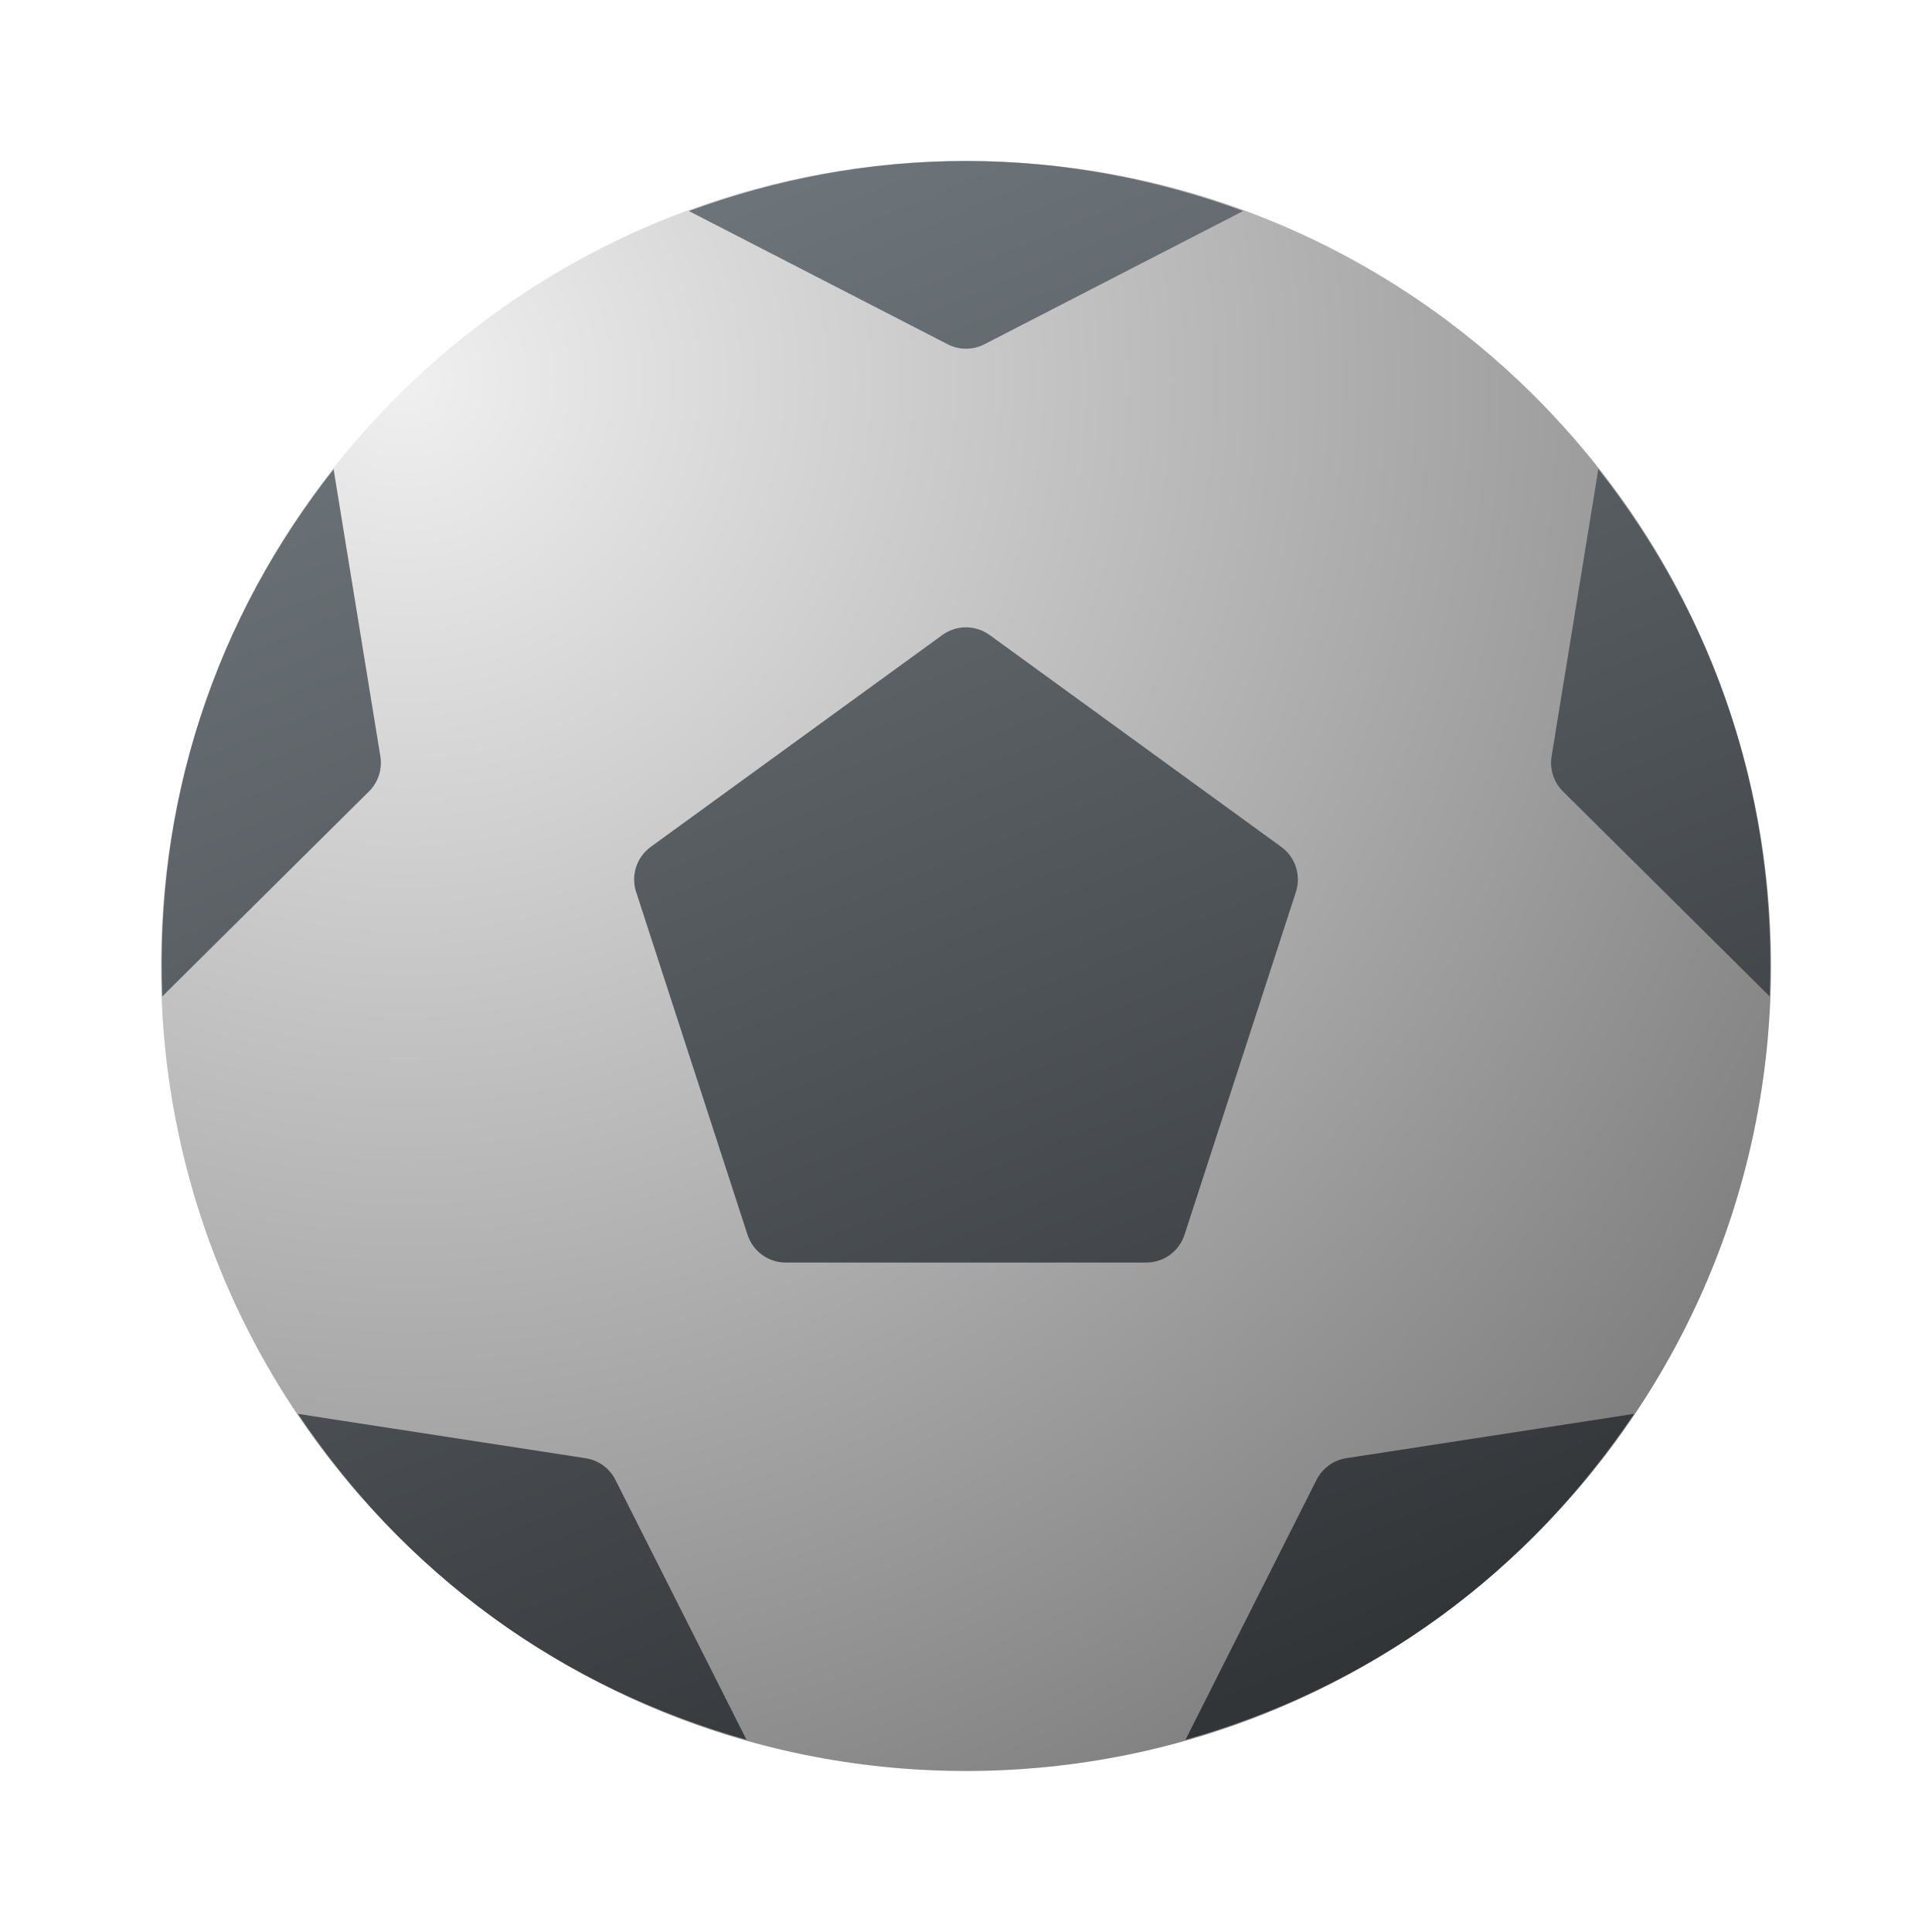 <svg xmlns="http://www.w3.org/2000/svg" viewBox="0 0 48 48" width="500px" height="500px"><radialGradient id="GtuSadEpeCfqT84Mm2_e0a" cx="10.062" cy="9.438" r="40.916" gradientUnits="userSpaceOnUse"><stop offset="0" stop-color="#f0f0f0"/><stop offset="1" stop-color="#7d7d7d"/></radialGradient><path fill="url(#GtuSadEpeCfqT84Mm2_e0a)" d="M44,24c0,11.045-8.955,20-20,20S4,35.045,4,24S12.955,4,24,4S44,12.955,44,24z"/><linearGradient id="GtuSadEpeCfqT84Mm2_e0b" x1="16.648" x2="31.667" y1="5.762" y2="41.946" gradientUnits="userSpaceOnUse"><stop offset="0" stop-color="#6d7479"/><stop offset="1" stop-color="#323538"/></linearGradient><path fill="url(#GtuSadEpeCfqT84Mm2_e0b)" d="M32.197,22.159l-2.768,8.518c-0.134,0.412-0.518,0.691-0.951,0.691h-8.955	c-0.433,0-0.817-0.279-0.951-0.691l-2.768-8.518c-0.134-0.412,0.013-0.863,0.363-1.118l7.245-5.264c0.35-0.255,0.825-0.255,1.176,0	l7.245,5.264C32.184,21.296,32.33,21.747,32.197,22.159z M30.886,5.243C28.737,4.453,26.424,4,24,4s-4.737,0.453-6.886,1.243	l6.429,3.31c0.287,0.148,0.628,0.148,0.915,0L30.886,5.243z M43.02,17.82c-0.748-2.305-1.894-4.365-3.31-6.165l-1.161,7.137	c-0.052,0.319,0.053,0.643,0.283,0.871l5.134,5.091C44.053,22.465,43.769,20.125,43.02,17.82z M8.288,11.655	c-1.416,1.801-2.561,3.86-3.31,6.165c-0.75,2.305-1.032,4.644-0.945,6.934l5.134-5.091c0.229-0.227,0.335-0.552,0.283-0.871	L8.288,11.655z M7.403,35.128c1.275,1.903,2.88,3.628,4.841,5.054c1.961,1.425,4.098,2.416,6.302,3.041l-3.256-6.456	c-0.145-0.288-0.421-0.489-0.741-0.538L7.403,35.128z M29.454,43.222c2.203-0.624,4.341-1.618,6.302-3.042s3.565-3.151,4.841-5.053	l-7.147,1.101c-0.319,0.049-0.595,0.25-0.741,0.538L29.454,43.222z"/></svg>